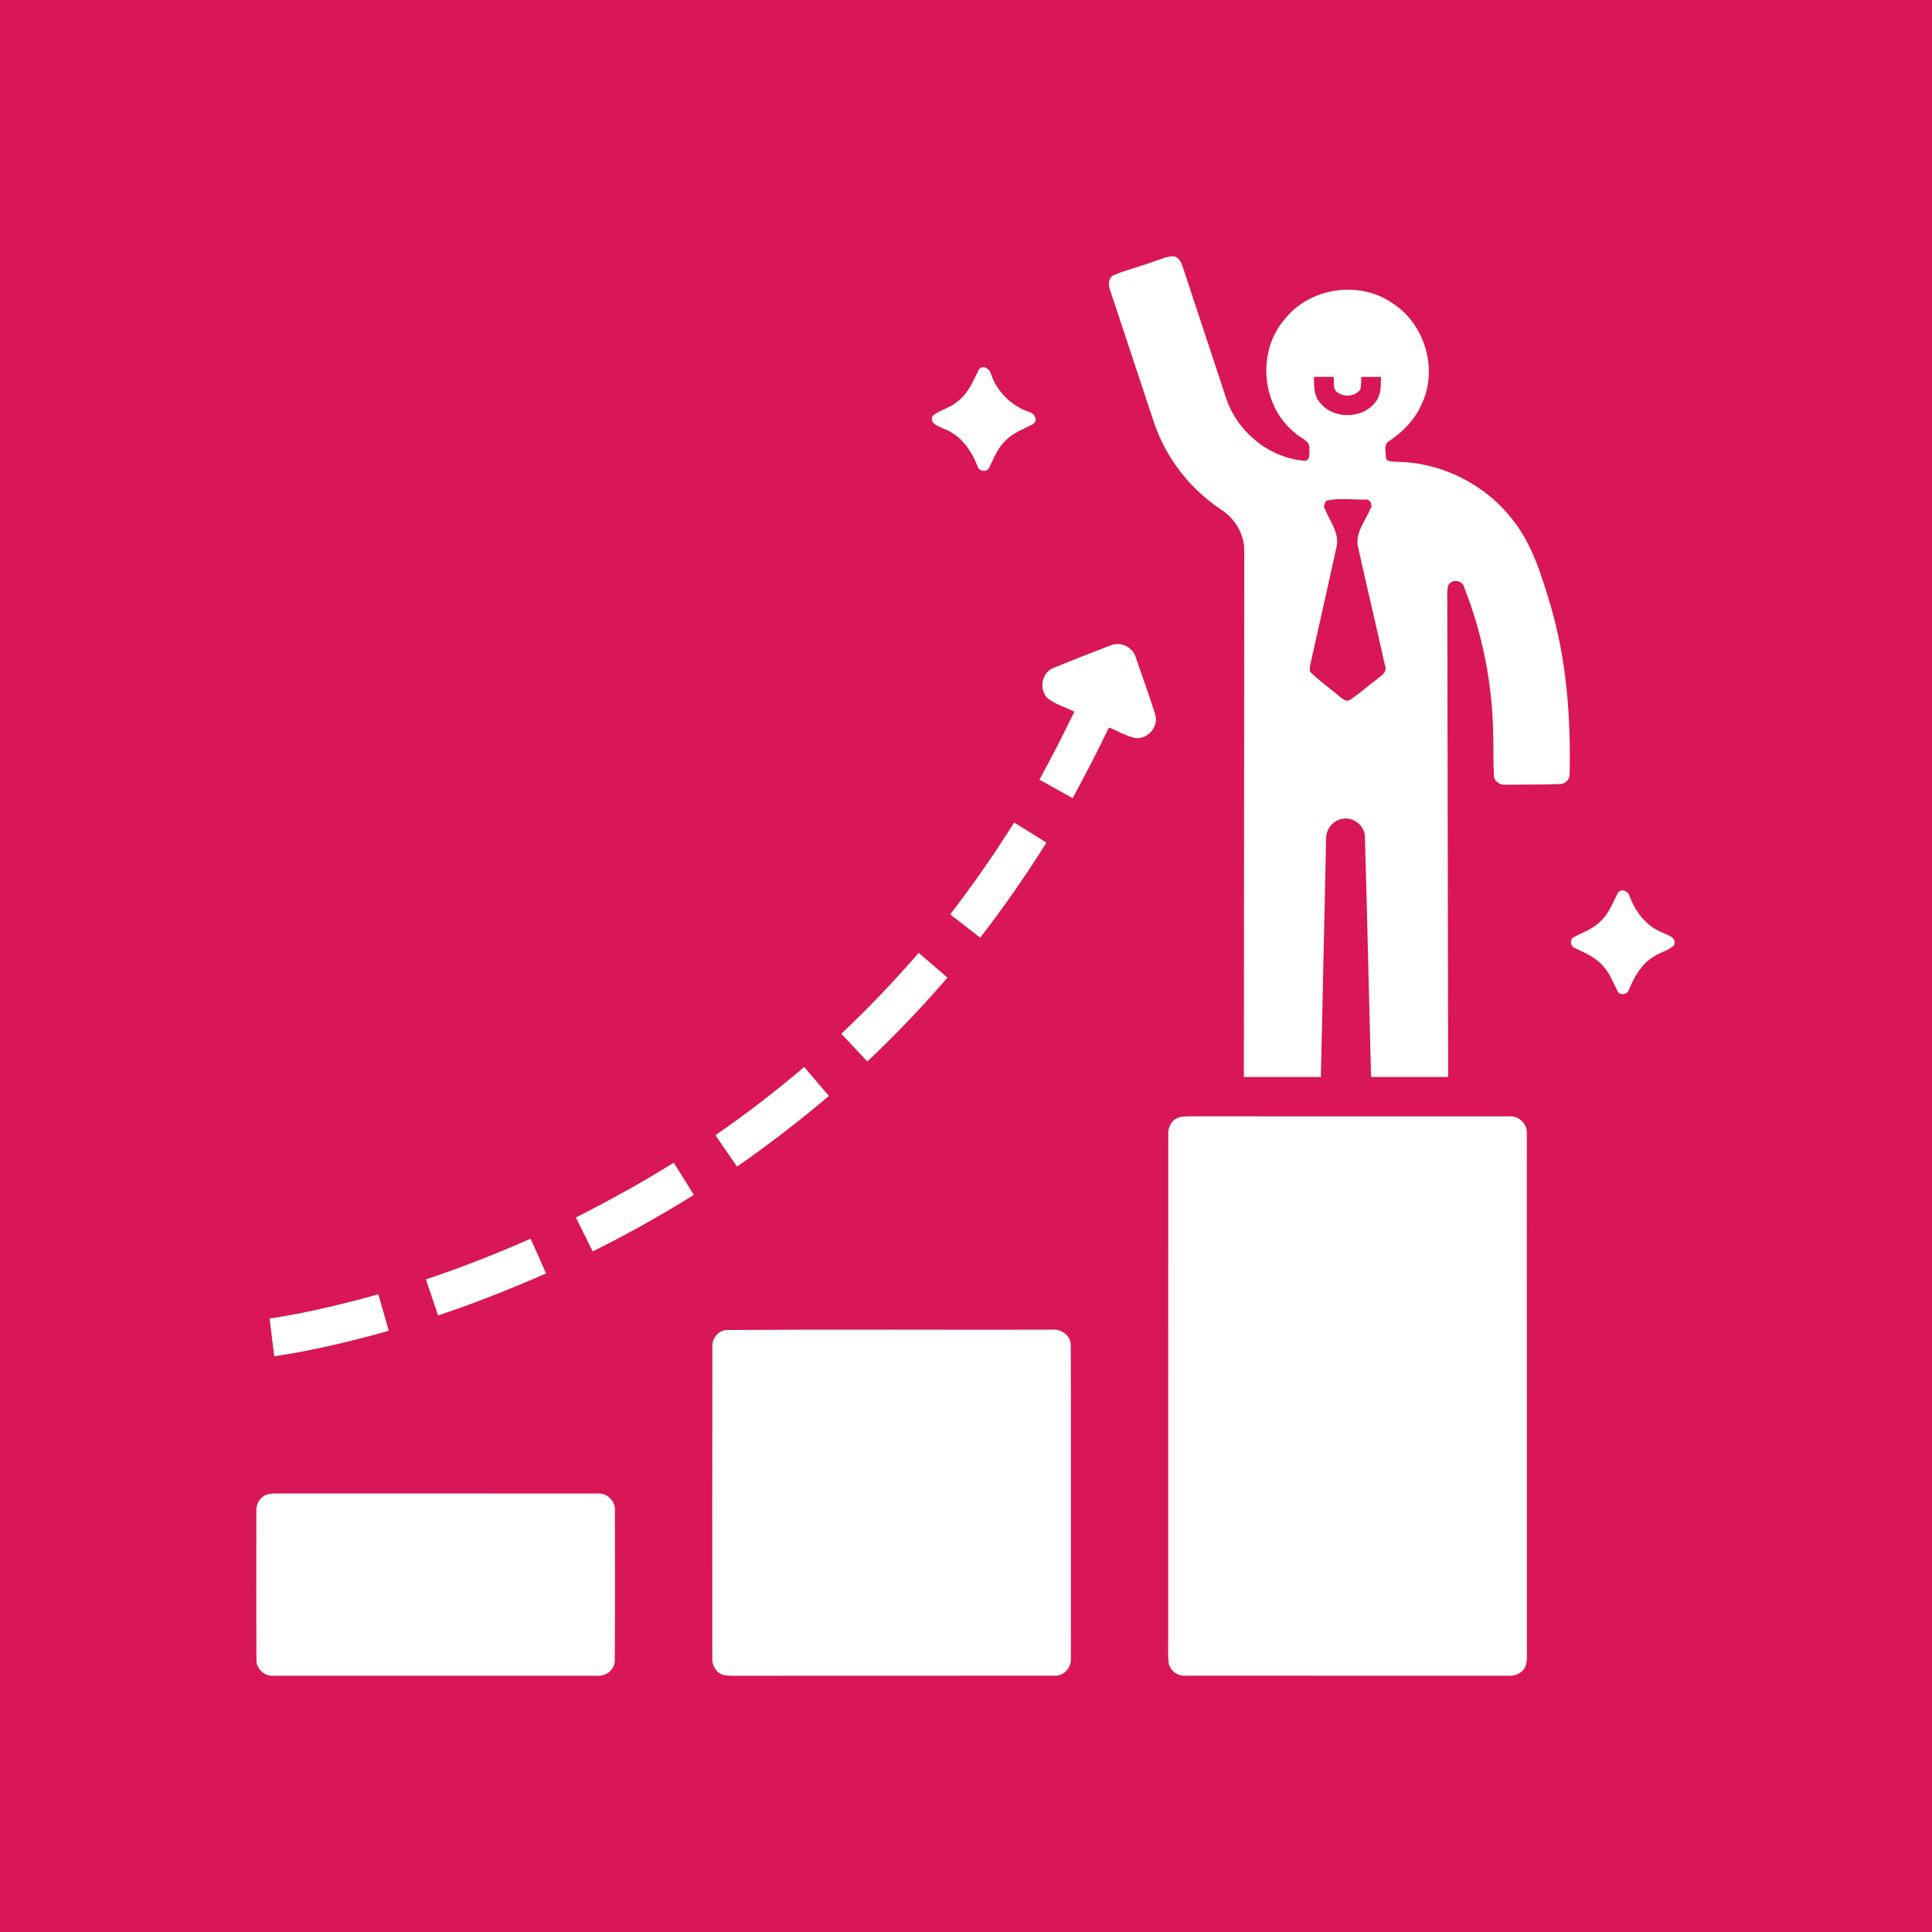 <svg width="98" height="98" viewBox="0 0 98 98" fill="none" xmlns="http://www.w3.org/2000/svg">
<rect width="98" height="98" fill="#D91656"/>
<path d="M58.455 13.289C58.815 13.183 59.167 12.992 59.551 13C59.831 13.064 59.932 13.35 60.012 13.591C60.729 15.772 61.453 17.953 62.174 20.132C62.722 21.884 64.374 23.245 66.214 23.375C66.485 23.302 66.407 22.967 66.418 22.758C66.459 22.332 65.946 22.229 65.705 21.971C63.988 20.621 63.732 17.86 65.153 16.207C66.41 14.6 68.906 14.204 70.593 15.354C72.28 16.405 72.978 18.753 72.093 20.543C71.752 21.309 71.147 21.918 70.457 22.377C70.173 22.545 70.299 22.936 70.302 23.207C70.331 23.461 70.661 23.398 70.839 23.427C73.103 23.446 75.32 24.555 76.708 26.34C77.754 27.64 78.221 29.276 78.69 30.847C79.477 33.582 79.681 36.447 79.618 39.281C79.625 39.55 79.377 39.783 79.113 39.771C78.198 39.803 77.279 39.799 76.362 39.803C76.065 39.838 75.763 39.605 75.776 39.294C75.737 38.593 75.767 37.889 75.741 37.188C75.694 34.659 75.197 32.138 74.266 29.786C74.181 29.392 73.578 29.361 73.445 29.735C73.385 30.115 73.42 30.5 73.414 30.883C73.43 38.799 73.443 46.714 73.458 54.63C72.154 54.628 70.85 54.63 69.547 54.63C69.441 50.575 69.353 46.521 69.235 42.468C69.241 41.897 68.664 41.423 68.105 41.533C67.595 41.603 67.231 42.101 67.266 42.605C67.176 46.614 67.089 50.621 67.001 54.628C65.698 54.63 64.395 54.63 63.094 54.628C63.1 45.744 63.11 36.859 63.115 27.973C63.133 27.124 62.66 26.316 61.954 25.859C60.35 24.798 59.114 23.199 58.515 21.369C57.776 19.156 57.049 16.939 56.313 14.723C56.198 14.458 56.21 14.08 56.511 13.948C57.145 13.689 57.812 13.526 58.455 13.289ZM66.647 19.118C66.665 19.535 66.629 19.998 66.898 20.348C67.544 21.283 69.109 21.295 69.779 20.382C70.067 20.027 70.038 19.549 70.051 19.118C69.719 19.118 69.386 19.118 69.054 19.118C69.04 19.327 69.054 19.541 69.006 19.747C68.744 20.124 68.147 20.164 67.805 19.875C67.578 19.693 67.689 19.366 67.646 19.117C67.312 19.118 66.979 19.118 66.647 19.118ZM67.247 25.413C67.224 25.479 67.175 25.613 67.152 25.679C67.388 26.378 67.999 27.023 67.78 27.811C67.369 29.666 66.959 31.52 66.54 33.372C66.499 33.601 66.408 33.834 66.45 34.071C66.888 34.518 67.415 34.868 67.888 35.281C68.059 35.397 68.267 35.65 68.492 35.489C68.959 35.188 69.366 34.805 69.813 34.478C70.025 34.292 70.394 34.113 70.255 33.768C69.816 31.78 69.344 29.799 68.9 27.812C68.689 27.057 69.261 26.437 69.525 25.784C69.647 25.617 69.484 25.3 69.267 25.339C68.599 25.362 67.888 25.233 67.247 25.413Z" fill="white"/>
<path d="M49.64 18.77C49.825 18.463 50.227 18.704 50.273 18.992C50.58 19.869 51.275 20.56 52.145 20.876C52.44 20.925 52.699 21.299 52.396 21.515C51.922 21.767 51.393 21.944 51.015 22.342C50.615 22.713 50.414 23.228 50.183 23.707C50.073 23.983 49.639 23.923 49.581 23.639C49.273 22.852 48.756 22.105 47.946 21.779C47.671 21.635 47.111 21.519 47.31 21.09C47.69 20.779 48.216 20.69 48.584 20.351C49.114 19.96 49.357 19.337 49.64 18.77Z" fill="white"/>
<path d="M56.323 32.742C56.837 32.507 57.479 32.832 57.621 33.374C57.947 34.334 58.305 35.288 58.602 36.259C58.788 36.886 58.162 37.566 57.521 37.424C57.076 37.306 56.674 37.075 56.253 36.898C55.668 38.111 55.052 39.306 54.409 40.488C53.848 40.172 53.286 39.86 52.724 39.547C53.348 38.415 53.935 37.261 54.496 36.096C54.067 35.895 53.608 35.746 53.213 35.479C52.677 35.075 52.797 34.149 53.412 33.888C54.378 33.495 55.349 33.113 56.323 32.742Z" fill="white"/>
<path d="M51.441 41.724C51.989 42.059 52.535 42.398 53.08 42.742C52.037 44.401 50.921 46.017 49.718 47.564C49.21 47.171 48.707 46.772 48.197 46.383C49.353 44.883 50.437 43.329 51.441 41.724Z" fill="white"/>
<path d="M82.072 45.282C82.252 45.043 82.608 45.206 82.661 45.467C82.958 46.244 83.489 46.963 84.282 47.283C84.546 47.426 85.099 47.535 84.908 47.958C84.623 48.236 84.191 48.3 83.869 48.535C83.245 48.907 82.895 49.568 82.618 50.214C82.547 50.462 82.155 50.513 82.049 50.271C81.806 49.801 81.622 49.283 81.23 48.91C80.861 48.516 80.351 48.318 79.878 48.084C79.651 48.013 79.613 47.644 79.829 47.539C80.293 47.289 80.817 47.119 81.188 46.727C81.619 46.338 81.807 45.779 82.072 45.282Z" fill="white"/>
<path d="M42.676 52.436C44.053 51.137 45.359 49.765 46.6 48.335C47.085 48.754 47.577 49.168 48.06 49.59C46.78 51.077 45.42 52.495 43.995 53.843C43.556 53.373 43.114 52.907 42.676 52.436Z" fill="white"/>
<path d="M36.289 57.584C37.846 56.508 39.35 55.353 40.791 54.124C41.212 54.611 41.631 55.099 42.047 55.59C40.55 56.858 38.998 58.061 37.383 59.174C37.017 58.643 36.652 58.113 36.289 57.584Z" fill="white"/>
<path d="M59.734 56.705C59.948 56.61 60.189 56.635 60.418 56.626C65.784 56.632 71.148 56.626 76.512 56.629C77.031 56.561 77.506 57.019 77.448 57.541C77.453 66.189 77.447 74.836 77.451 83.484C77.441 83.816 77.486 84.159 77.393 84.483C77.264 84.848 76.869 85.037 76.499 85.001C71.045 84.998 65.59 85.004 60.137 84.998C59.748 85.032 59.356 84.759 59.285 84.374C59.234 83.981 59.262 83.586 59.257 83.193C59.26 74.641 59.254 66.087 59.26 57.533C59.236 57.193 59.414 56.842 59.734 56.705Z" fill="white"/>
<path d="M29.21 61.757C30.901 60.897 32.566 59.984 34.175 58.975C34.516 59.519 34.857 60.063 35.196 60.61C33.532 61.646 31.821 62.608 30.064 63.477C29.781 62.904 29.493 62.331 29.21 61.757Z" fill="white"/>
<path d="M21.607 64.896C23.408 64.29 25.179 63.6 26.916 62.831C27.178 63.418 27.441 64.006 27.7 64.596C25.903 65.38 24.081 66.105 22.221 66.726C22.016 66.116 21.811 65.506 21.607 64.896Z" fill="white"/>
<path d="M13.674 66.883C15.539 66.602 17.374 66.157 19.19 65.652C19.367 66.27 19.544 66.887 19.72 67.504C17.811 68.042 15.876 68.504 13.911 68.797C13.832 68.159 13.755 67.52 13.674 66.883Z" fill="white"/>
<path d="M36.854 67.464C42.346 67.427 47.839 67.459 53.331 67.448C53.818 67.381 54.336 67.746 54.316 68.263C54.329 73.532 54.319 78.802 54.32 84.071C54.377 84.556 53.974 85.042 53.468 84.998C48.153 85.007 42.838 84.996 37.523 85.003C37.236 84.996 36.942 85.026 36.662 84.954C36.302 84.829 36.102 84.445 36.131 84.077C36.132 78.812 36.125 73.548 36.135 68.284C36.116 67.877 36.442 67.488 36.854 67.464Z" fill="white"/>
<path d="M13.5 75.823C13.723 75.739 13.966 75.761 14.2 75.754C19.562 75.761 24.924 75.751 30.287 75.758C30.794 75.704 31.25 76.159 31.192 76.668C31.191 79.182 31.204 81.698 31.185 84.212C31.195 84.68 30.742 85.051 30.287 85C24.825 85.001 19.365 85.001 13.904 85C13.45 85.051 12.998 84.678 13.01 84.212C12.992 81.698 13.004 79.183 13.003 76.669C12.975 76.317 13.165 75.956 13.5 75.823Z" fill="white"/>
</svg>
